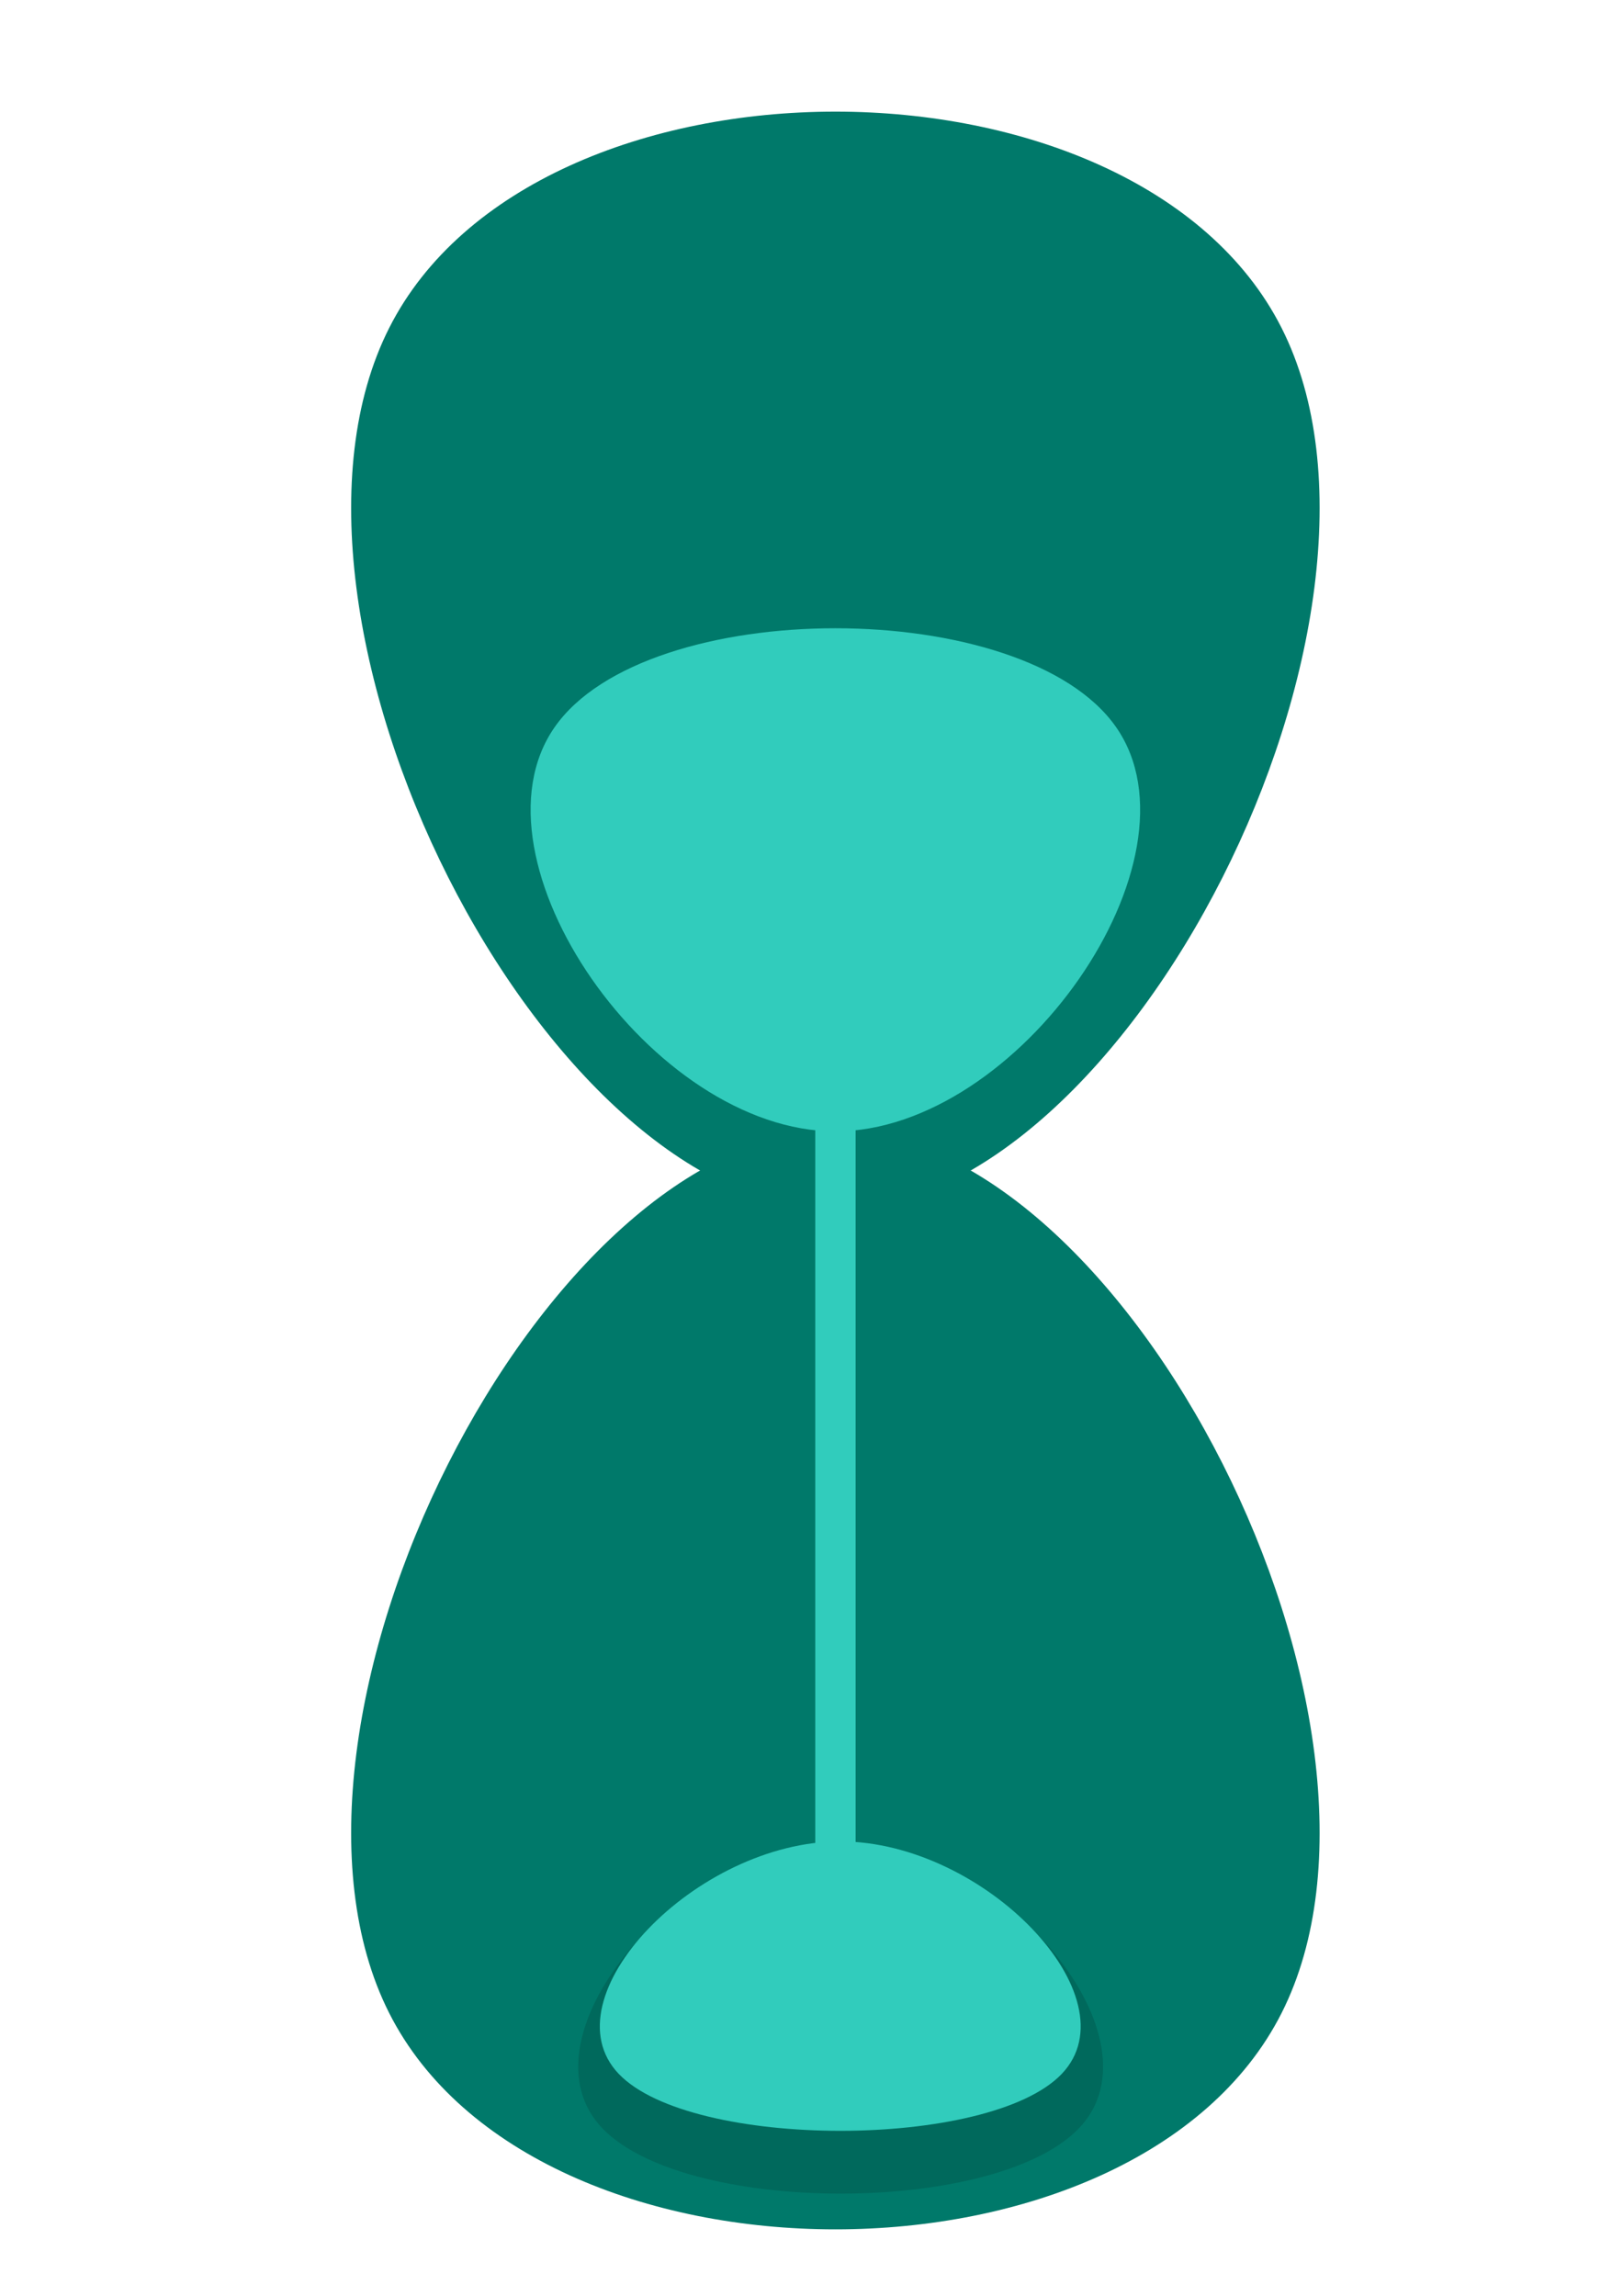 <?xml version="1.0" encoding="UTF-8" standalone="no"?><!-- Created with Inkscape (http://www.inkscape.org/) -->

<svg xmlns:cc="http://creativecommons.org/ns#" xmlns:dc="http://purl.org/dc/elements/1.1/"
    xmlns:inkscape="http://www.inkscape.org/namespaces/inkscape"
    xmlns:rdf="http://www.w3.org/1999/02/22-rdf-syntax-ns#"
    xmlns:sodipodi="http://sodipodi.sourceforge.net/DTD/sodipodi-0.dtd" height="297mm" id="svg8"
    version="1.1" viewBox="0 0 210 297" width="210mm" xmlns="http://www.w3.org/2000/svg"
    inkscape:version="0.92.5 (2060ec1f9f, 2020-04-08)" sodipodi:docname="drawing.svg">
    <defs id="defs2" />
    <sodipodi:namedview bordercolor="#666666" borderopacity="1.0" id="base" pagecolor="#ffffff"
        showgrid="false" showguides="true" inkscape:current-layer="layer1" inkscape:cx="-47.098344"
        inkscape:cy="515.11864" inkscape:document-units="mm" inkscape:pageopacity="0.0"
        inkscape:pageshadow="2" inkscape:window-height="1992" inkscape:window-maximized="0"
        inkscape:window-width="3800" inkscape:window-x="20" inkscape:window-y="74"
        inkscape:zoom="0.7" />
    <g id="layer1" inkscape:groupmode="layer" inkscape:label="Layer 1">
        <rect style="fill:#48a998;fill-opacity:0;stroke-width:0.265" height="302.381"
            id="rect817" width="213.179" x="-0.756" y="-0.845" />
        <path style="fill:#00796a;fill-opacity:1;stroke-width:0.265"
            d="M 93.738,212.466 C 27.76,212.466 -40.185,94.781 -7.196,37.642 25.793,-19.496 161.684,-19.496 194.673,37.642 227.662,94.781 159.716,212.466 93.738,212.466 Z"
            id="path827-6" transform="matrix(0.572,0,0,-0.653,54.472,285)"
            inkscape:flatsided="true" inkscape:randomized="0" inkscape:rounded="0.326835"
            inkscape:transform-center-x="-2.051311" inkscape:transform-center-y="-4.8247413"
            sodipodi:arg1="1.5707963" sodipodi:arg2="2.6179939" sodipodi:cx="93.738098"
            sodipodi:cy="95.916664" sodipodi:r1="116.54913" sodipodi:r2="58.274563"
            sodipodi:sides="3" sodipodi:type="star" />
        <path style="fill:#00796a;fill-opacity:1;stroke-width:0.265"
            d="M 93.738,212.466 C 27.76,212.466 -40.185,94.781 -7.196,37.642 25.793,-19.496 161.684,-19.496 194.673,37.642 227.662,94.781 159.716,212.466 93.738,212.466 Z"
            id="path827" transform="matrix(0.572,0,0,0.653,54.472,17.845)"
            inkscape:flatsided="true" inkscape:randomized="0" inkscape:rounded="0.326835"
            inkscape:transform-center-x="-2.051311" inkscape:transform-center-y="4.824739"
            sodipodi:arg1="1.5707963" sodipodi:arg2="2.6179939" sodipodi:cx="93.738098"
            sodipodi:cy="95.916664" sodipodi:r1="116.54913" sodipodi:r2="58.274563"
            sodipodi:sides="3" sodipodi:type="star" />
        <path style="fill:#31ccbc;fill-opacity:1;stroke-width:0.265"
            d="M 93.738,212.466 C 27.76,212.466 -40.185,94.781 -7.196,37.642 25.793,-19.496 161.684,-19.496 194.673,37.642 227.662,94.781 159.716,212.466 93.738,212.466 Z"
            id="path827-7" transform="matrix(0.36,0,0,0.299,74.344,82.833)"
            inkscape:flatsided="true" inkscape:randomized="0" inkscape:rounded="0.326835"
            inkscape:transform-center-x="-1.2912199" inkscape:transform-center-y="2.2087242"
            sodipodi:arg1="1.5707963" sodipodi:arg2="2.6179939" sodipodi:cx="93.738098"
            sodipodi:cy="95.916664" sodipodi:r1="116.54913" sodipodi:r2="58.274563"
            sodipodi:sides="3" sodipodi:type="star" />
        <path style="fill:#00695c;fill-opacity:1;stroke-width:0.265"
            d="M 93.738,212.466 C 27.76,212.466 -40.185,94.781 -7.196,37.642 25.793,-19.496 161.684,-19.496 194.673,37.642 227.662,94.781 159.716,212.466 93.738,212.466 Z"
            id="path827-7-5-2" transform="matrix(0.31,0,0,-0.209,79.713,282.692)"
            inkscape:flatsided="true" inkscape:randomized="0" inkscape:rounded="0.326835"
            inkscape:transform-center-x="-1.111262" inkscape:transform-center-y="-1.5470296"
            sodipodi:arg1="1.5707963" sodipodi:arg2="2.6179939" sodipodi:cx="93.738098"
            sodipodi:cy="95.916664" sodipodi:r1="116.54913" sodipodi:r2="58.274563"
            sodipodi:sides="3" sodipodi:type="star" />
        <path style="fill:#31ccbc;fill-opacity:1;stroke-width:0.265"
            d="M 93.738,212.466 C 27.76,212.466 -40.185,94.781 -7.196,37.642 25.793,-19.496 161.684,-19.496 194.673,37.642 227.662,94.781 159.716,212.466 93.738,212.466 Z"
            id="path827-7-5" transform="matrix(0.284,0,0,-0.172,82.098,274.76)"
            inkscape:flatsided="true" inkscape:randomized="0" inkscape:rounded="0.326835"
            inkscape:transform-center-x="-1.0200182" inkscape:transform-center-y="-1.2710777"
            sodipodi:arg1="1.5707963" sodipodi:arg2="2.6179939" sodipodi:cx="93.738098"
            sodipodi:cy="95.916664" sodipodi:r1="116.54913" sodipodi:r2="58.274563"
            sodipodi:sides="3" sodipodi:type="star" />
        <path style="fill:#16b19f;fill-opacity:1;stroke-width:0.153" cx="108.225"
            cy="97.35" id="path938" rx="33.775" ry="10.958" />
        <rect style="fill:#31ccbc;fill-opacity:1;stroke-width:0.267" height="104.839"
            id="rect1008" width="5.221" x="105.486" y="144.85" />
    </g>
</svg>
